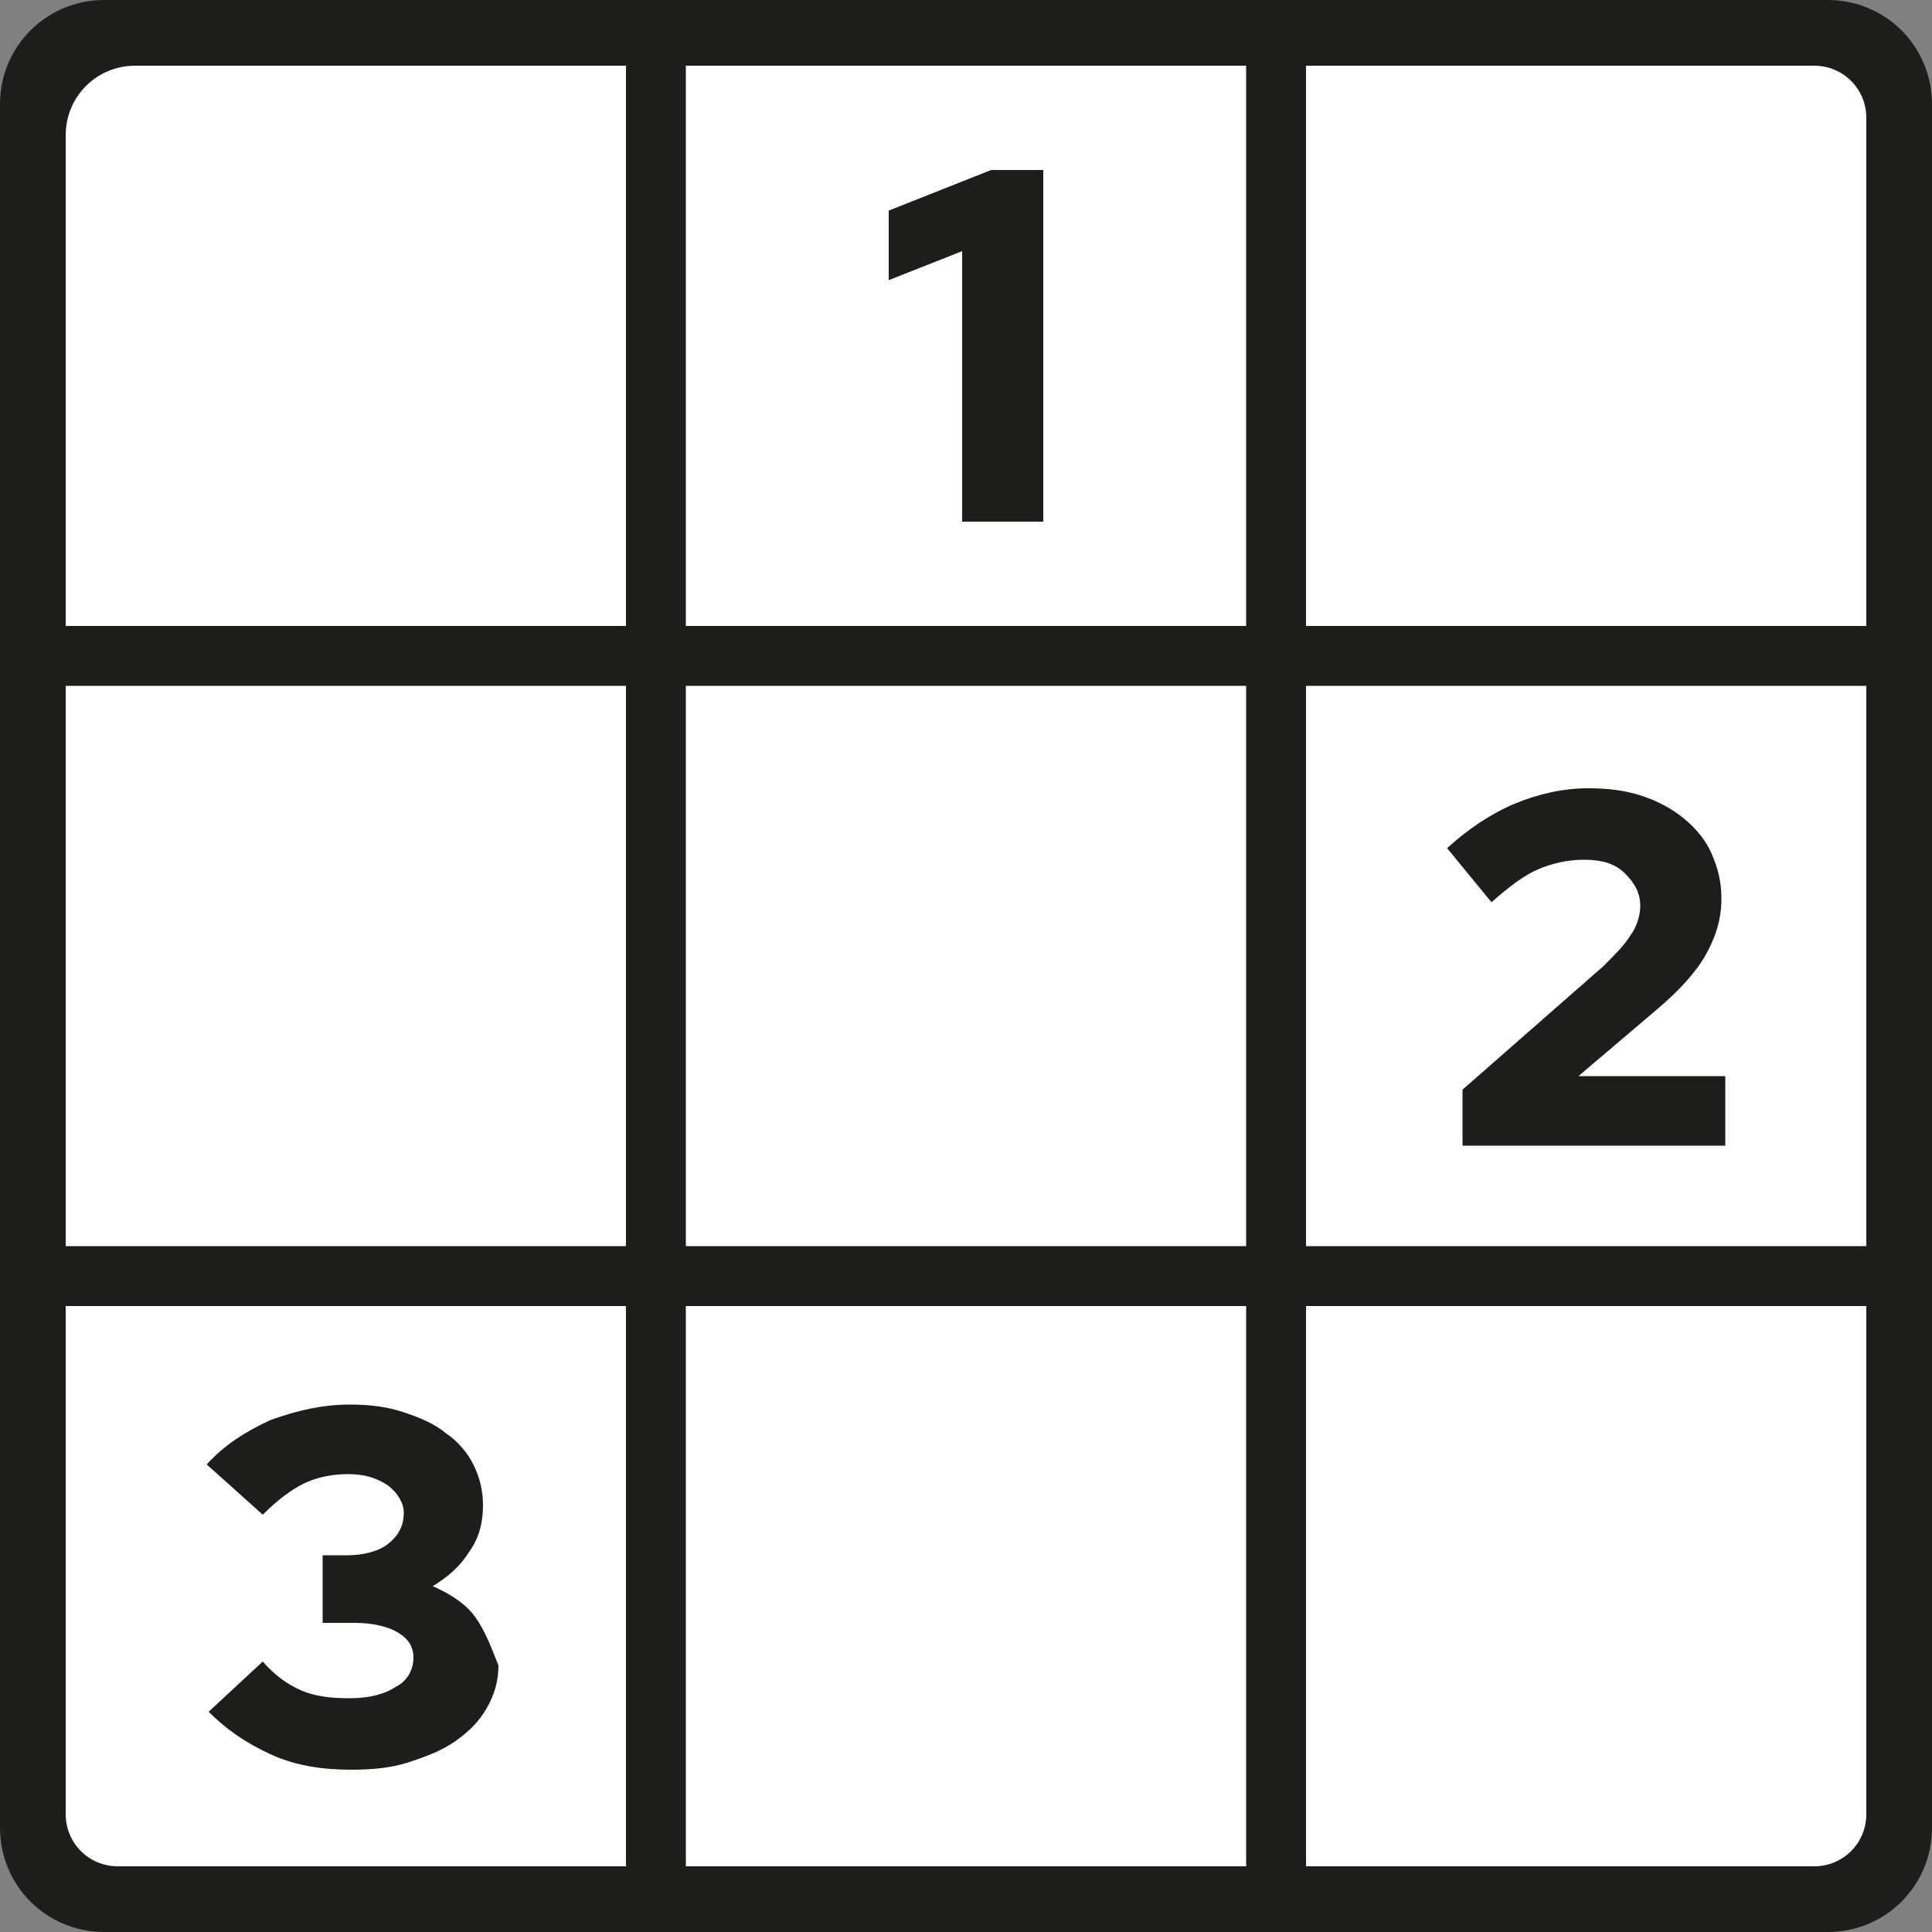 <?xml version="1.0" encoding="utf-8"?>
<!-- Generator: Adobe Illustrator 26.0.1, SVG Export Plug-In . SVG Version: 6.00 Build 0)  -->
<svg version="1.1" id="Layer_1" xmlns="http://www.w3.org/2000/svg" xmlns:xlink="http://www.w3.org/1999/xlink" x="0px" y="0px"
	 viewBox="0 0 100 100" style="enable-background:new 0 0 100 100;" xml:space="preserve">
<rect x="0" y="0" width="100" height="100" fill="#808080" stroke="none"/>
<style type="text/css">
	.st0{clip-path:url(#SVGID_00000086650012346480025810000012652304872071477401_);fill:#1D1D1B;}
	.st1{clip-path:url(#SVGID_00000086650012346480025810000012652304872071477401_);fill:#FFFFFF;}
	.st2{fill:#FFFFFF;}
	.st3{clip-path:url(#SVGID_00000163052674775571176110000004521966564263902887_);fill:#FFFFFF;}
	.st4{clip-path:url(#SVGID_00000064346118113053249890000011061488029656169381_);fill:#FFFFFF;}
	.st5{clip-path:url(#SVGID_00000080922232141845821280000003882453654018973080_);fill:#FFFFFF;}
	.st6{fill:#1D1D1B;}
	.st7{clip-path:url(#SVGID_00000026855868354246900790000012488752970789016255_);fill:#1D1D1B;}
</style>
<g>
	<defs>
		<rect id="SVGID_1_" width="100" height="100"/>
	</defs>
	<clipPath id="SVGID_00000172400797944439279820000013443051144667541666_">
		<use xlink:href="#SVGID_1_"  style="overflow:visible;"/>
	</clipPath>
	<path style="clip-path:url(#SVGID_00000172400797944439279820000013443051144667541666_);fill:#1D1D1B;" d="M5.4,0
		C2.4,0,0,2.4,0,5.4v89.2c0,3,2.4,5.4,5.4,5.4h89.2c3,0,5.4-2.4,5.4-5.4V5.4c0-3-2.4-5.4-5.4-5.4H5.4z"/>
	<path style="clip-path:url(#SVGID_00000172400797944439279820000013443051144667541666_);fill:#FFFFFF;" d="M7,3.4
		C5,3.4,3.4,5,3.4,7v25.4h29v-29H7z"/>
</g>
<rect x="3.4" y="35.5" class="st2" width="29" height="29"/>
<g>
	<defs>
		<rect id="SVGID_00000063630402106197667520000006674633853044879488_" width="100" height="100"/>
	</defs>
	<clipPath id="SVGID_00000167361076485136224870000008238513262849680809_">
		<use xlink:href="#SVGID_00000063630402106197667520000006674633853044879488_"  style="overflow:visible;"/>
	</clipPath>
	<path style="clip-path:url(#SVGID_00000167361076485136224870000008238513262849680809_);fill:#FFFFFF;" d="M3.4,67.6v26.3
		c0,1.5,1.2,2.7,2.7,2.7h26.3v-29H3.4z"/>
</g>
<rect x="35.5" y="3.4" class="st2" width="29" height="29"/>
<rect x="35.5" y="67.6" class="st2" width="29" height="29"/>
<g>
	<defs>
		<rect id="SVGID_00000077292429321965003090000018181017036057506958_" width="100" height="100"/>
	</defs>
	<clipPath id="SVGID_00000067943652136176018420000010896883108039518348_">
		<use xlink:href="#SVGID_00000077292429321965003090000018181017036057506958_"  style="overflow:visible;"/>
	</clipPath>
	<path style="clip-path:url(#SVGID_00000067943652136176018420000010896883108039518348_);fill:#FFFFFF;" d="M67.6,3.4v29h29V6.1
		c0-1.5-1.2-2.7-2.7-2.7H67.6z"/>
</g>
<rect x="67.6" y="35.5" class="st2" width="29" height="29"/>
<g>
	<defs>
		<rect id="SVGID_00000019649802649833933300000002288919637823706762_" width="100" height="100"/>
	</defs>
	<clipPath id="SVGID_00000008840370361220631010000010451556871001088702_">
		<use xlink:href="#SVGID_00000019649802649833933300000002288919637823706762_"  style="overflow:visible;"/>
	</clipPath>
	<path style="clip-path:url(#SVGID_00000008840370361220631010000010451556871001088702_);fill:#FFFFFF;" d="M67.6,67.6v29h26.3
		c1.5,0,2.7-1.2,2.7-2.7V67.6H67.6z"/>
</g>
<rect x="35.5" y="35.5" class="st2" width="29" height="29"/>
<polygon class="st6" points="51.3,8.8 46,10.9 46,14.5 49.8,13 49.8,27 54,27 54,8.8 "/>
<g>
	<defs>
		<rect id="SVGID_00000174603449643790622580000008313430859524012719_" width="100" height="100"/>
	</defs>
	<clipPath id="SVGID_00000113345233507148847720000011354273535759919233_">
		<use xlink:href="#SVGID_00000174603449643790622580000008313430859524012719_"  style="overflow:visible;"/>
	</clipPath>
	<path style="clip-path:url(#SVGID_00000113345233507148847720000011354273535759919233_);fill:#1D1D1B;" d="M89.3,59.2v-3.5h-7.6
		l4-3.4c1.2-1,2.1-2,2.6-2.9s0.8-1.8,0.8-2.9c0-0.9-0.2-1.6-0.5-2.3c-0.3-0.7-0.8-1.3-1.4-1.8c-0.6-0.5-1.3-0.9-2.2-1.2
		s-1.8-0.4-2.8-0.4c-1.3,0-2.6,0.3-3.8,0.8c-1.2,0.5-2.4,1.3-3.5,2.3l2.3,2.8c0.9-0.8,1.7-1.4,2.4-1.7c0.7-0.3,1.5-0.5,2.4-0.5
		c0.9,0,1.6,0.2,2.1,0.7s0.8,1,0.8,1.7c0,0.5-0.2,1.1-0.5,1.5c-0.3,0.5-0.8,1-1.4,1.6l-7.3,6.4v2.9H89.3z"/>
	<path style="clip-path:url(#SVGID_00000113345233507148847720000011354273535759919233_);fill:#1D1D1B;" d="M24.6,83.7
		c-0.5-0.7-1.3-1.2-2.2-1.6c0.8-0.5,1.4-1,1.9-1.8c0.5-0.7,0.7-1.5,0.7-2.4c0-0.8-0.2-1.5-0.5-2.1c-0.3-0.6-0.8-1.2-1.4-1.6
		c-0.6-0.5-1.3-0.8-2.2-1.1c-0.9-0.3-1.8-0.4-2.8-0.4c-1.4,0-2.7,0.3-4.1,0.8c-1.3,0.6-2.4,1.3-3.3,2.3l2.9,2.6
		c0.8-0.8,1.5-1.3,2.1-1.6c0.6-0.3,1.4-0.5,2.3-0.5c0.9,0,1.5,0.2,2.1,0.6c0.5,0.4,0.8,0.9,0.8,1.4c0,0.7-0.3,1.2-0.8,1.6
		s-1.3,0.6-2.1,0.6h-1.3V84h1.7c0.9,0,1.7,0.2,2.2,0.5c0.5,0.3,0.8,0.7,0.8,1.3c0,0.6-0.3,1.2-0.9,1.5c-0.6,0.4-1.4,0.6-2.4,0.6
		c-1,0-1.8-0.1-2.5-0.4c-0.7-0.3-1.4-0.8-2-1.5l-2.8,2.6c0.9,0.9,1.9,1.6,3.2,2.2s2.7,0.8,4.2,0.8c1.1,0,2.1-0.1,3-0.4
		c0.9-0.3,1.7-0.6,2.4-1.1c0.7-0.5,1.2-1,1.6-1.7c0.4-0.7,0.6-1.4,0.6-2.2C25.4,85.2,25.1,84.4,24.6,83.7"/>
</g>
</svg>
